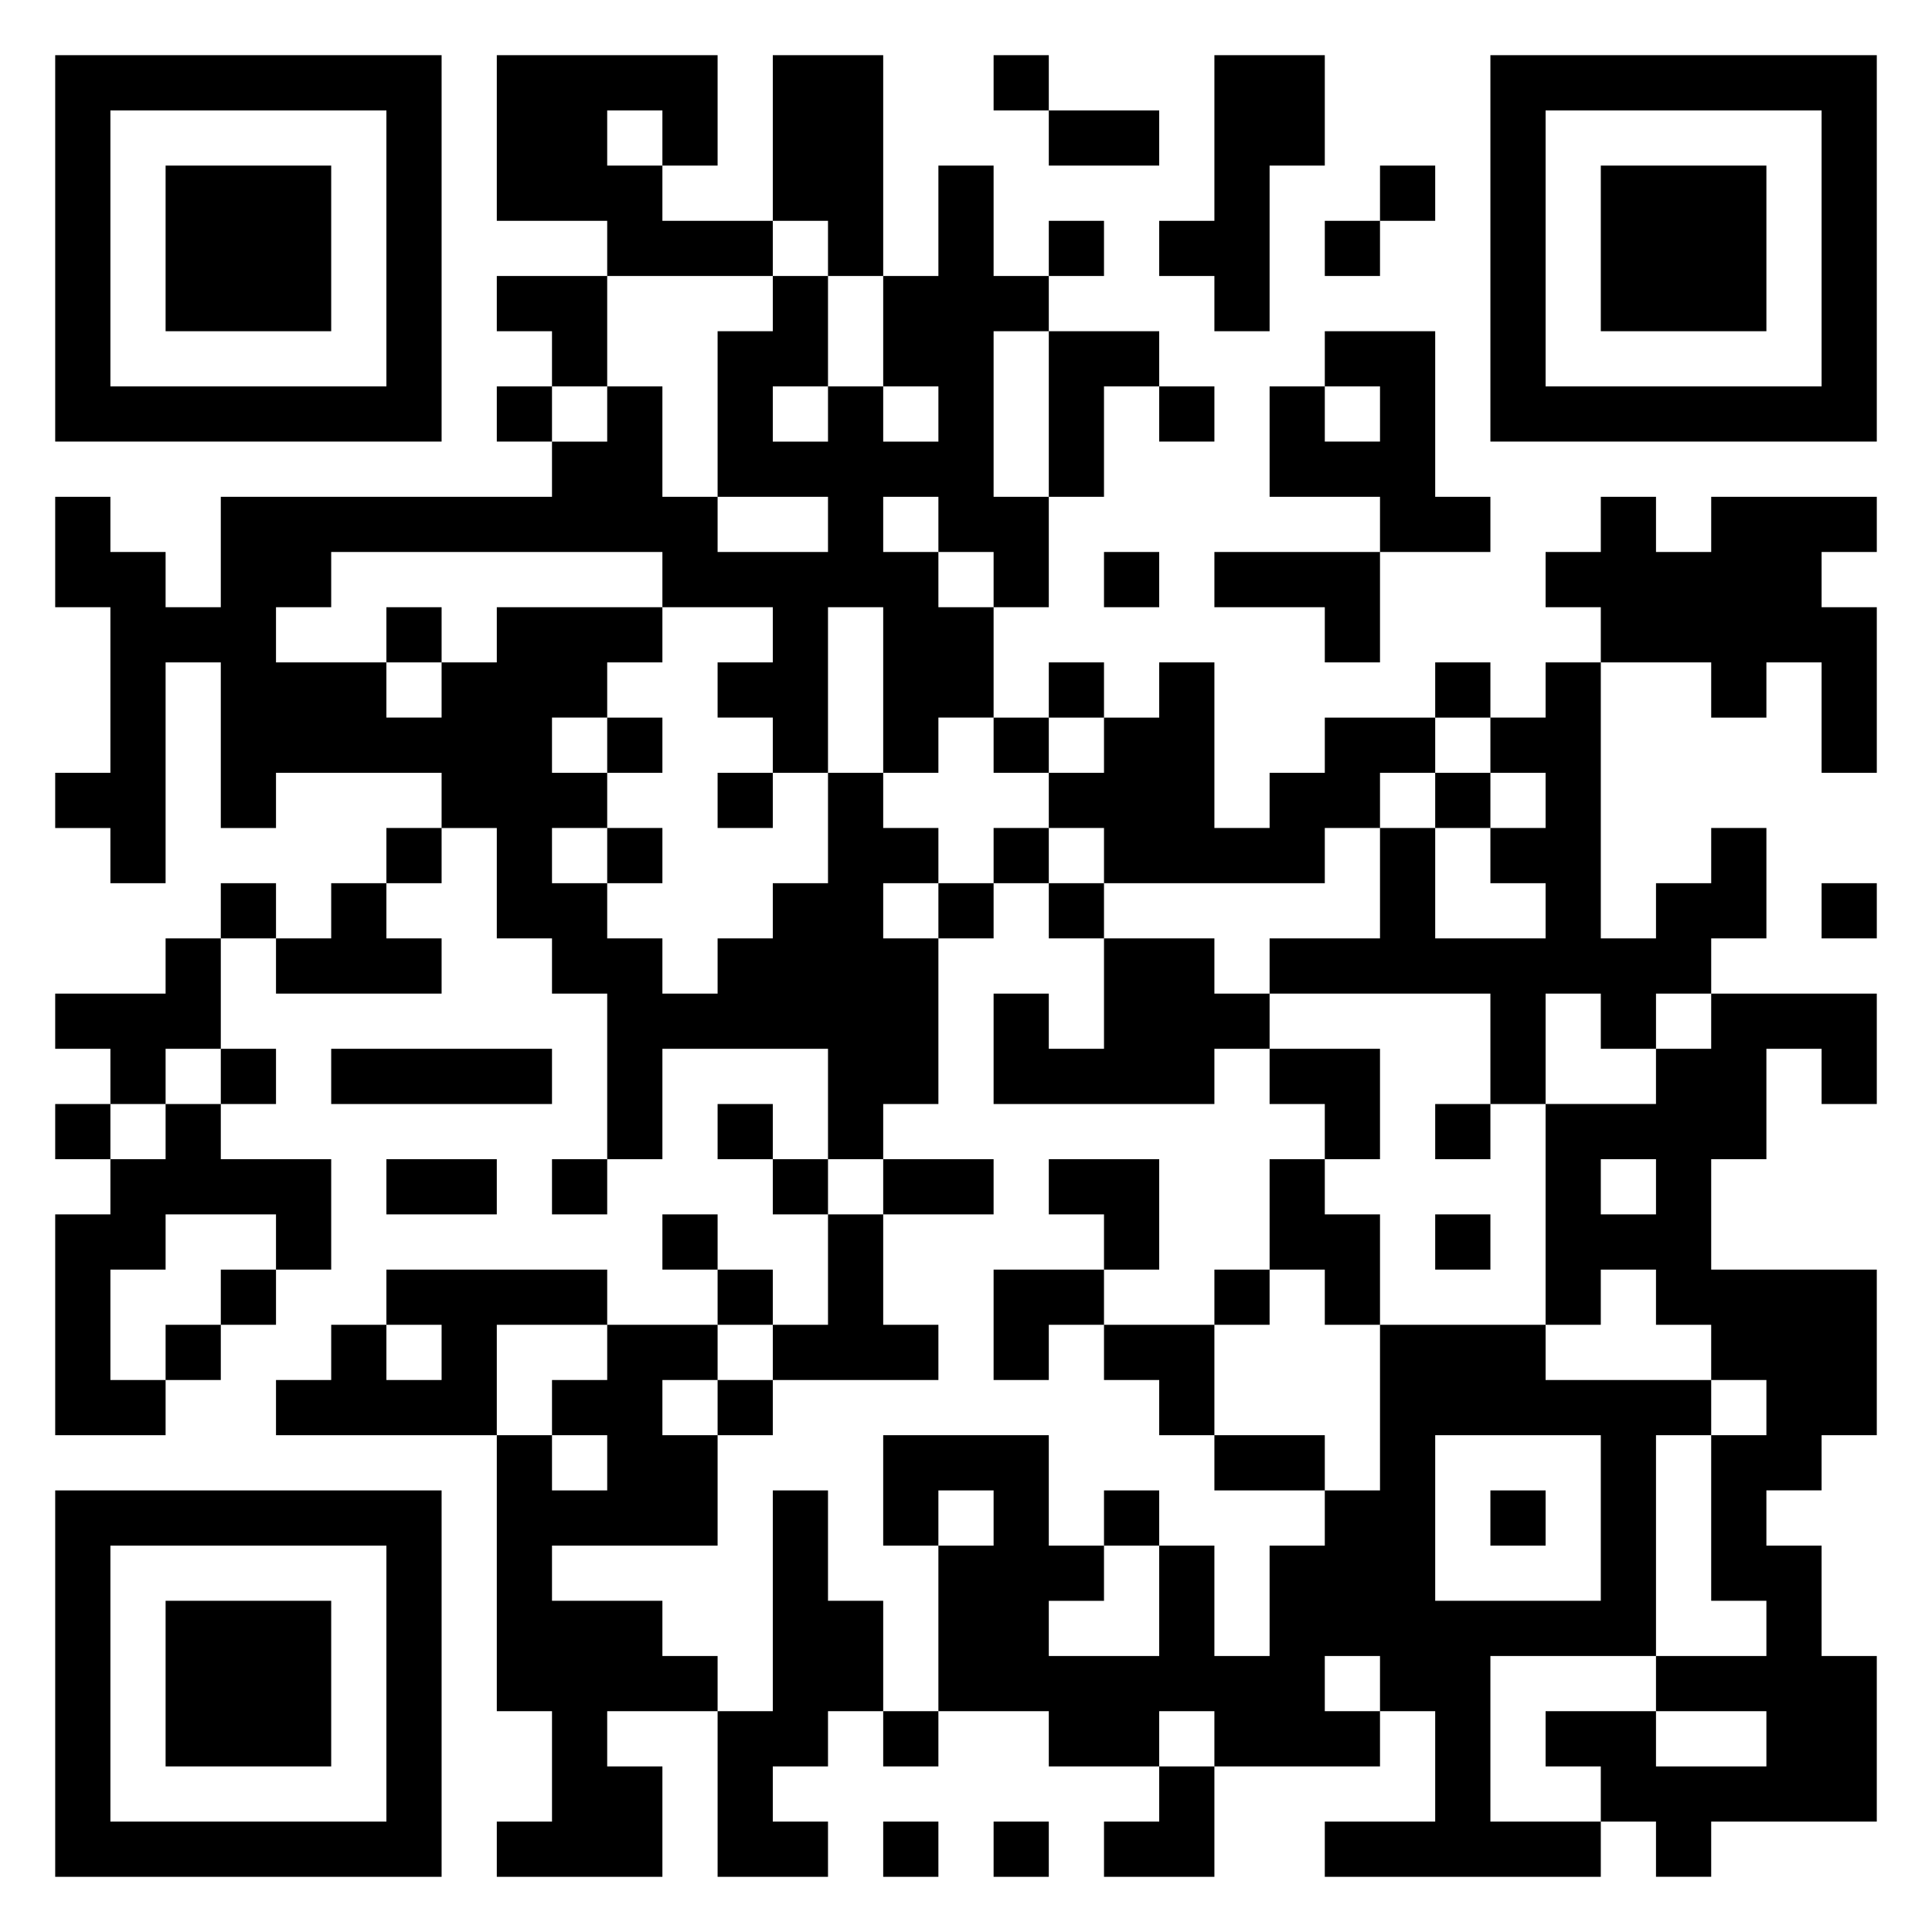 <svg xmlns="http://www.w3.org/2000/svg" viewBox="0 0 35 35"><path d="M1 1h7v7h-7zM9 1h4v2h-1v-1h-1v1h1v1h2v1h-3v-1h-2zM14 1h2v4h-1v-1h-1zM18 1h1v1h-1zM22 1h2v2h-1v3h-1v-1h-1v-1h1zM27 1h7v7h-7zM2 2v5h5v-5zM19 2h2v1h-2zM28 2v5h5v-5zM3 3h3v3h-3zM17 3h1v2h1v1h-1v3h1v2h-1v-1h-1v-1h-1v1h1v1h1v2h-1v1h-1v-3h-1v3h-1v-1h-1v-1h1v-1h-2v-1h-6v1h-1v1h2v1h1v-1h1v-1h3v1h-1v1h-1v1h1v1h-1v1h1v1h1v1h1v-1h1v-1h1v-2h1v1h1v1h-1v1h1v3h-1v1h-1v-2h-3v2h-1v-3h-1v-1h-1v-2h-1v-1h-3v1h-1v-3h-1v4h-1v-1h-1v-1h1v-3h-1v-2h1v1h1v1h1v-2h6v-1h1v-1h1v2h1v1h2v-1h-2v-3h1v-1h1v2h-1v1h1v-1h1v1h1v-1h-1v-2h1zM25 3h1v1h-1zM29 3h3v3h-3zM19 4h1v1h-1zM24 4h1v1h-1zM9 5h2v2h-1v-1h-1zM19 6h2v1h-1v2h-1zM24 6h2v3h1v1h-2v-1h-2v-2h1v1h1v-1h-1zM9 7h1v1h-1zM21 7h1v1h-1zM29 9h1v1h1v-1h3v1h-1v1h1v3h-1v-2h-1v1h-1v-1h-2v-1h-1v-1h1zM20 10h1v1h-1zM22 10h3v2h-1v-1h-2zM7 11h1v1h-1zM19 12h1v1h-1zM21 12h1v3h1v-1h1v-1h2v1h-1v1h-1v1h-4v-1h-1v-1h1v-1h1zM26 12h1v1h-1zM28 12h1v5h1v-1h1v-1h1v2h-1v1h-1v1h-1v-1h-1v2h-1v-2h-4v-1h2v-2h1v2h2v-1h-1v-1h1v-1h-1v-1h1zM11 13h1v1h-1zM18 13h1v1h-1zM13 14h1v1h-1zM26 14h1v1h-1zM7 15h1v1h-1zM11 15h1v1h-1zM18 15h1v1h-1zM4 16h1v1h-1zM6 16h1v1h1v1h-3v-1h1zM17 16h1v1h-1zM19 16h1v1h-1zM33 16h1v1h-1zM3 17h1v2h-1v1h-1v-1h-1v-1h2zM20 17h2v1h1v1h-1v1h-4v-2h1v1h1zM31 18h3v2h-1v-1h-1v2h-1v2h3v3h-1v1h-1v1h1v2h1v3h-3v1h-1v-1h-1v-1h-1v-1h2v1h2v-1h-2v-1h2v-1h-1v-3h1v-1h-1v-1h-1v-1h-1v1h-1v-4h2v-1h1zM4 19h1v1h-1zM6 19h4v1h-4zM23 19h2v2h-1v-1h-1zM1 20h1v1h-1zM3 20h1v1h2v2h-1v-1h-2v1h-1v2h1v1h-2v-4h1v-1h1zM13 20h1v1h-1zM26 20h1v1h-1zM7 21h2v1h-2zM10 21h1v1h-1zM14 21h1v1h-1zM16 21h2v1h-2zM19 21h2v2h-1v-1h-1zM23 21h1v1h1v2h-1v-1h-1zM29 21v1h1v-1zM12 22h1v1h-1zM15 22h1v2h1v1h-3v-1h1zM26 22h1v1h-1zM4 23h1v1h-1zM7 23h4v1h-2v2h-4v-1h1v-1h1v1h1v-1h-1zM13 23h1v1h-1zM18 23h2v1h-1v1h-1zM22 23h1v1h-1zM3 24h1v1h-1zM11 24h2v1h-1v1h1v2h-3v1h2v1h1v1h-2v1h1v2h-3v-1h1v-2h-1v-5h1v1h1v-1h-1v-1h1zM20 24h2v2h-1v-1h-1zM25 24h3v1h3v1h-1v4h-3v3h2v1h-5v-1h2v-2h-1v-1h-1v1h1v1h-3v-1h-1v1h-2v-1h-2v-3h1v-1h-1v1h-1v-2h3v2h1v1h-1v1h2v-2h1v2h1v-2h1v-1h1zM13 25h1v1h-1zM22 26h2v1h-2zM26 26v3h3v-3zM1 27h7v7h-7zM14 27h1v2h1v2h-1v1h-1v1h1v1h-2v-3h1zM20 27h1v1h-1zM27 27h1v1h-1zM2 28v5h5v-5zM3 29h3v3h-3zM16 31h1v1h-1zM21 32h1v2h-2v-1h1zM16 33h1v1h-1zM18 33h1v1h-1z"/></svg>